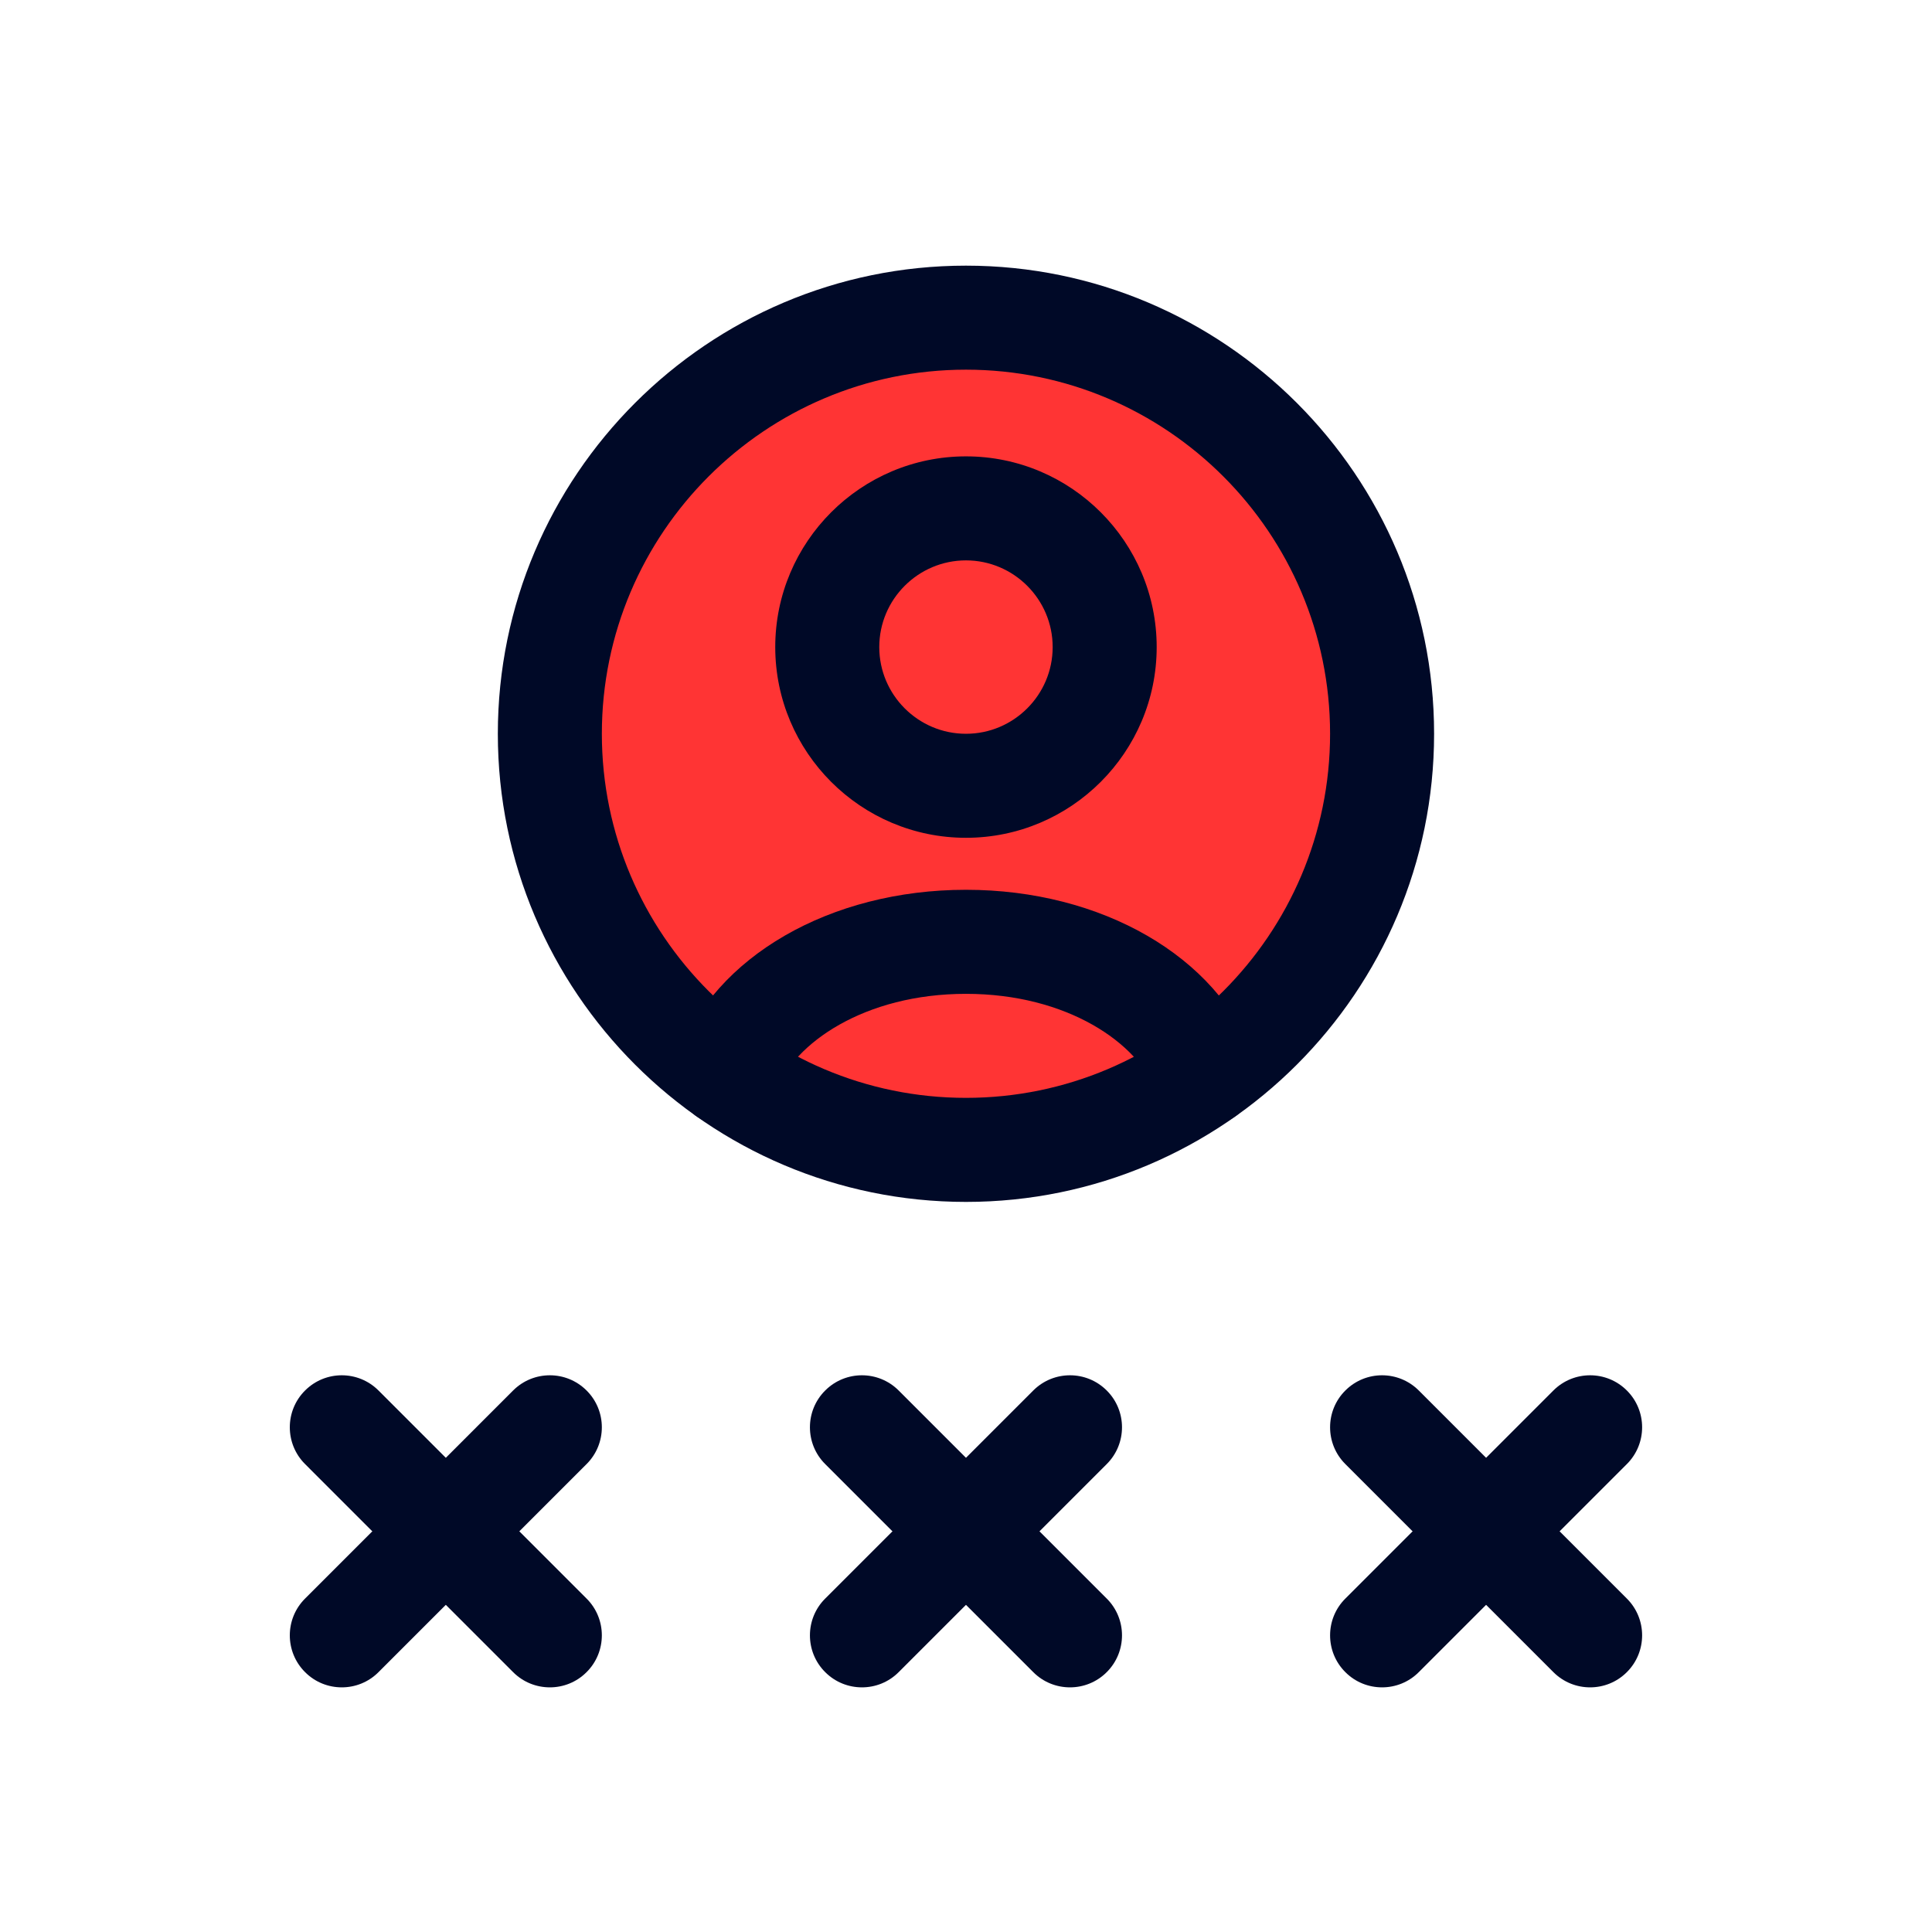<svg width="56" height="56" viewBox="0 0 56 56" fill="none" xmlns="http://www.w3.org/2000/svg">
<path d="M56 0H0V56H56V0Z" fill="white"/>
<g clip-path="url(#clip0_912_3852)">
<path d="M28 32.2C34.185 32.2 39.2 27.186 39.2 21C39.2 14.814 34.185 9.8 28 9.8C21.814 9.8 16.8 14.814 16.8 21C16.8 27.186 21.814 32.2 28 32.2Z" fill="#FF3434"/>
<path fill-rule="evenodd" clip-rule="evenodd" d="M15.938 48.909C15.552 48.909 15.166 48.762 14.872 48.467L8.842 42.436C8.253 41.849 8.253 40.892 8.842 40.305C9.431 39.716 10.383 39.716 10.972 40.305L17.003 46.336C17.592 46.923 17.592 47.88 17.003 48.467C16.709 48.762 16.324 48.909 15.938 48.909Z" fill="#000927"/>
<path fill-rule="evenodd" clip-rule="evenodd" d="M9.907 48.909C9.521 48.909 9.135 48.762 8.842 48.467C8.253 47.88 8.253 46.923 8.842 46.336L14.872 40.305C15.461 39.716 16.414 39.716 17.003 40.305C17.592 40.892 17.592 41.849 17.003 42.436L10.972 48.467C10.679 48.762 10.293 48.909 9.907 48.909Z" fill="#000927"/>
<path fill-rule="evenodd" clip-rule="evenodd" d="M31.014 48.909C30.628 48.909 30.242 48.762 29.949 48.467L23.918 42.436C23.329 41.849 23.329 40.892 23.918 40.305C24.507 39.716 25.46 39.716 26.049 40.305L32.08 46.336C32.669 46.923 32.669 47.88 32.08 48.467C31.786 48.762 31.4 48.909 31.014 48.909Z" fill="#000927"/>
<path fill-rule="evenodd" clip-rule="evenodd" d="M24.984 48.909C24.598 48.909 24.212 48.762 23.918 48.467C23.329 47.88 23.329 46.923 23.918 46.336L29.949 40.305C30.538 39.716 31.491 39.716 32.08 40.305C32.669 40.892 32.669 41.849 32.08 42.436L26.049 48.467C25.756 48.762 25.37 48.909 24.984 48.909Z" fill="#000927"/>
<path fill-rule="evenodd" clip-rule="evenodd" d="M46.09 48.909C45.705 48.909 45.319 48.762 45.025 48.467L38.995 42.436C38.406 41.849 38.406 40.892 38.995 40.305C39.584 39.716 40.536 39.716 41.125 40.305L47.156 46.336C47.745 46.923 47.745 47.88 47.156 48.467C46.862 48.762 46.476 48.909 46.09 48.909Z" fill="#000927"/>
<path fill-rule="evenodd" clip-rule="evenodd" d="M40.06 48.909C39.674 48.909 39.288 48.762 38.995 48.467C38.406 47.88 38.406 46.923 38.995 46.336L45.025 40.305C45.614 39.716 46.567 39.716 47.156 40.305C47.745 40.892 47.745 41.849 47.156 42.436L41.125 48.467C40.832 48.762 40.446 48.909 40.06 48.909Z" fill="#000927"/>
<path fill-rule="evenodd" clip-rule="evenodd" d="M34.928 32.638C34.313 32.638 33.736 32.26 33.513 31.649C32.994 30.238 30.934 28.807 27.999 28.807C25.062 28.807 23 30.238 22.483 31.649C22.194 32.431 21.331 32.831 20.547 32.546C19.765 32.258 19.365 31.392 19.651 30.61C20.71 27.729 24.065 25.791 27.999 25.791C31.933 25.791 35.286 27.729 36.343 30.61C36.631 31.392 36.229 32.258 35.449 32.546C35.276 32.608 35.101 32.638 34.928 32.638Z" fill="#000927"/>
<path fill-rule="evenodd" clip-rule="evenodd" d="M27.999 10.715C22.18 10.715 17.445 15.449 17.445 21.269C17.445 27.088 22.18 31.822 27.999 31.822C33.819 31.822 38.553 27.088 38.553 21.269C38.553 15.449 33.819 10.715 27.999 10.715ZM27.999 34.838C20.517 34.838 14.43 28.751 14.43 21.269C14.43 13.787 20.517 7.7 27.999 7.7C35.481 7.7 41.568 13.787 41.568 21.269C41.568 28.751 35.481 34.838 27.999 34.838Z" fill="#000927"/>
<path fill-rule="evenodd" clip-rule="evenodd" d="M27.999 16.243C26.614 16.243 25.486 17.371 25.486 18.756C25.486 20.141 26.614 21.269 27.999 21.269C29.384 21.269 30.512 20.141 30.512 18.756C30.512 17.371 29.384 16.243 27.999 16.243ZM27.999 24.284C24.949 24.284 22.471 21.803 22.471 18.756C22.471 15.709 24.949 13.228 27.999 13.228C31.048 13.228 33.527 15.709 33.527 18.756C33.527 21.803 31.048 24.284 27.999 24.284Z" fill="#000927"/>
</g>
<defs>
<clipPath id="clip0_912_3852">
<rect width="39.2" height="41.3" fill="white" transform="translate(8.4 7.7)"/>
</clipPath>
</defs>
</svg>

